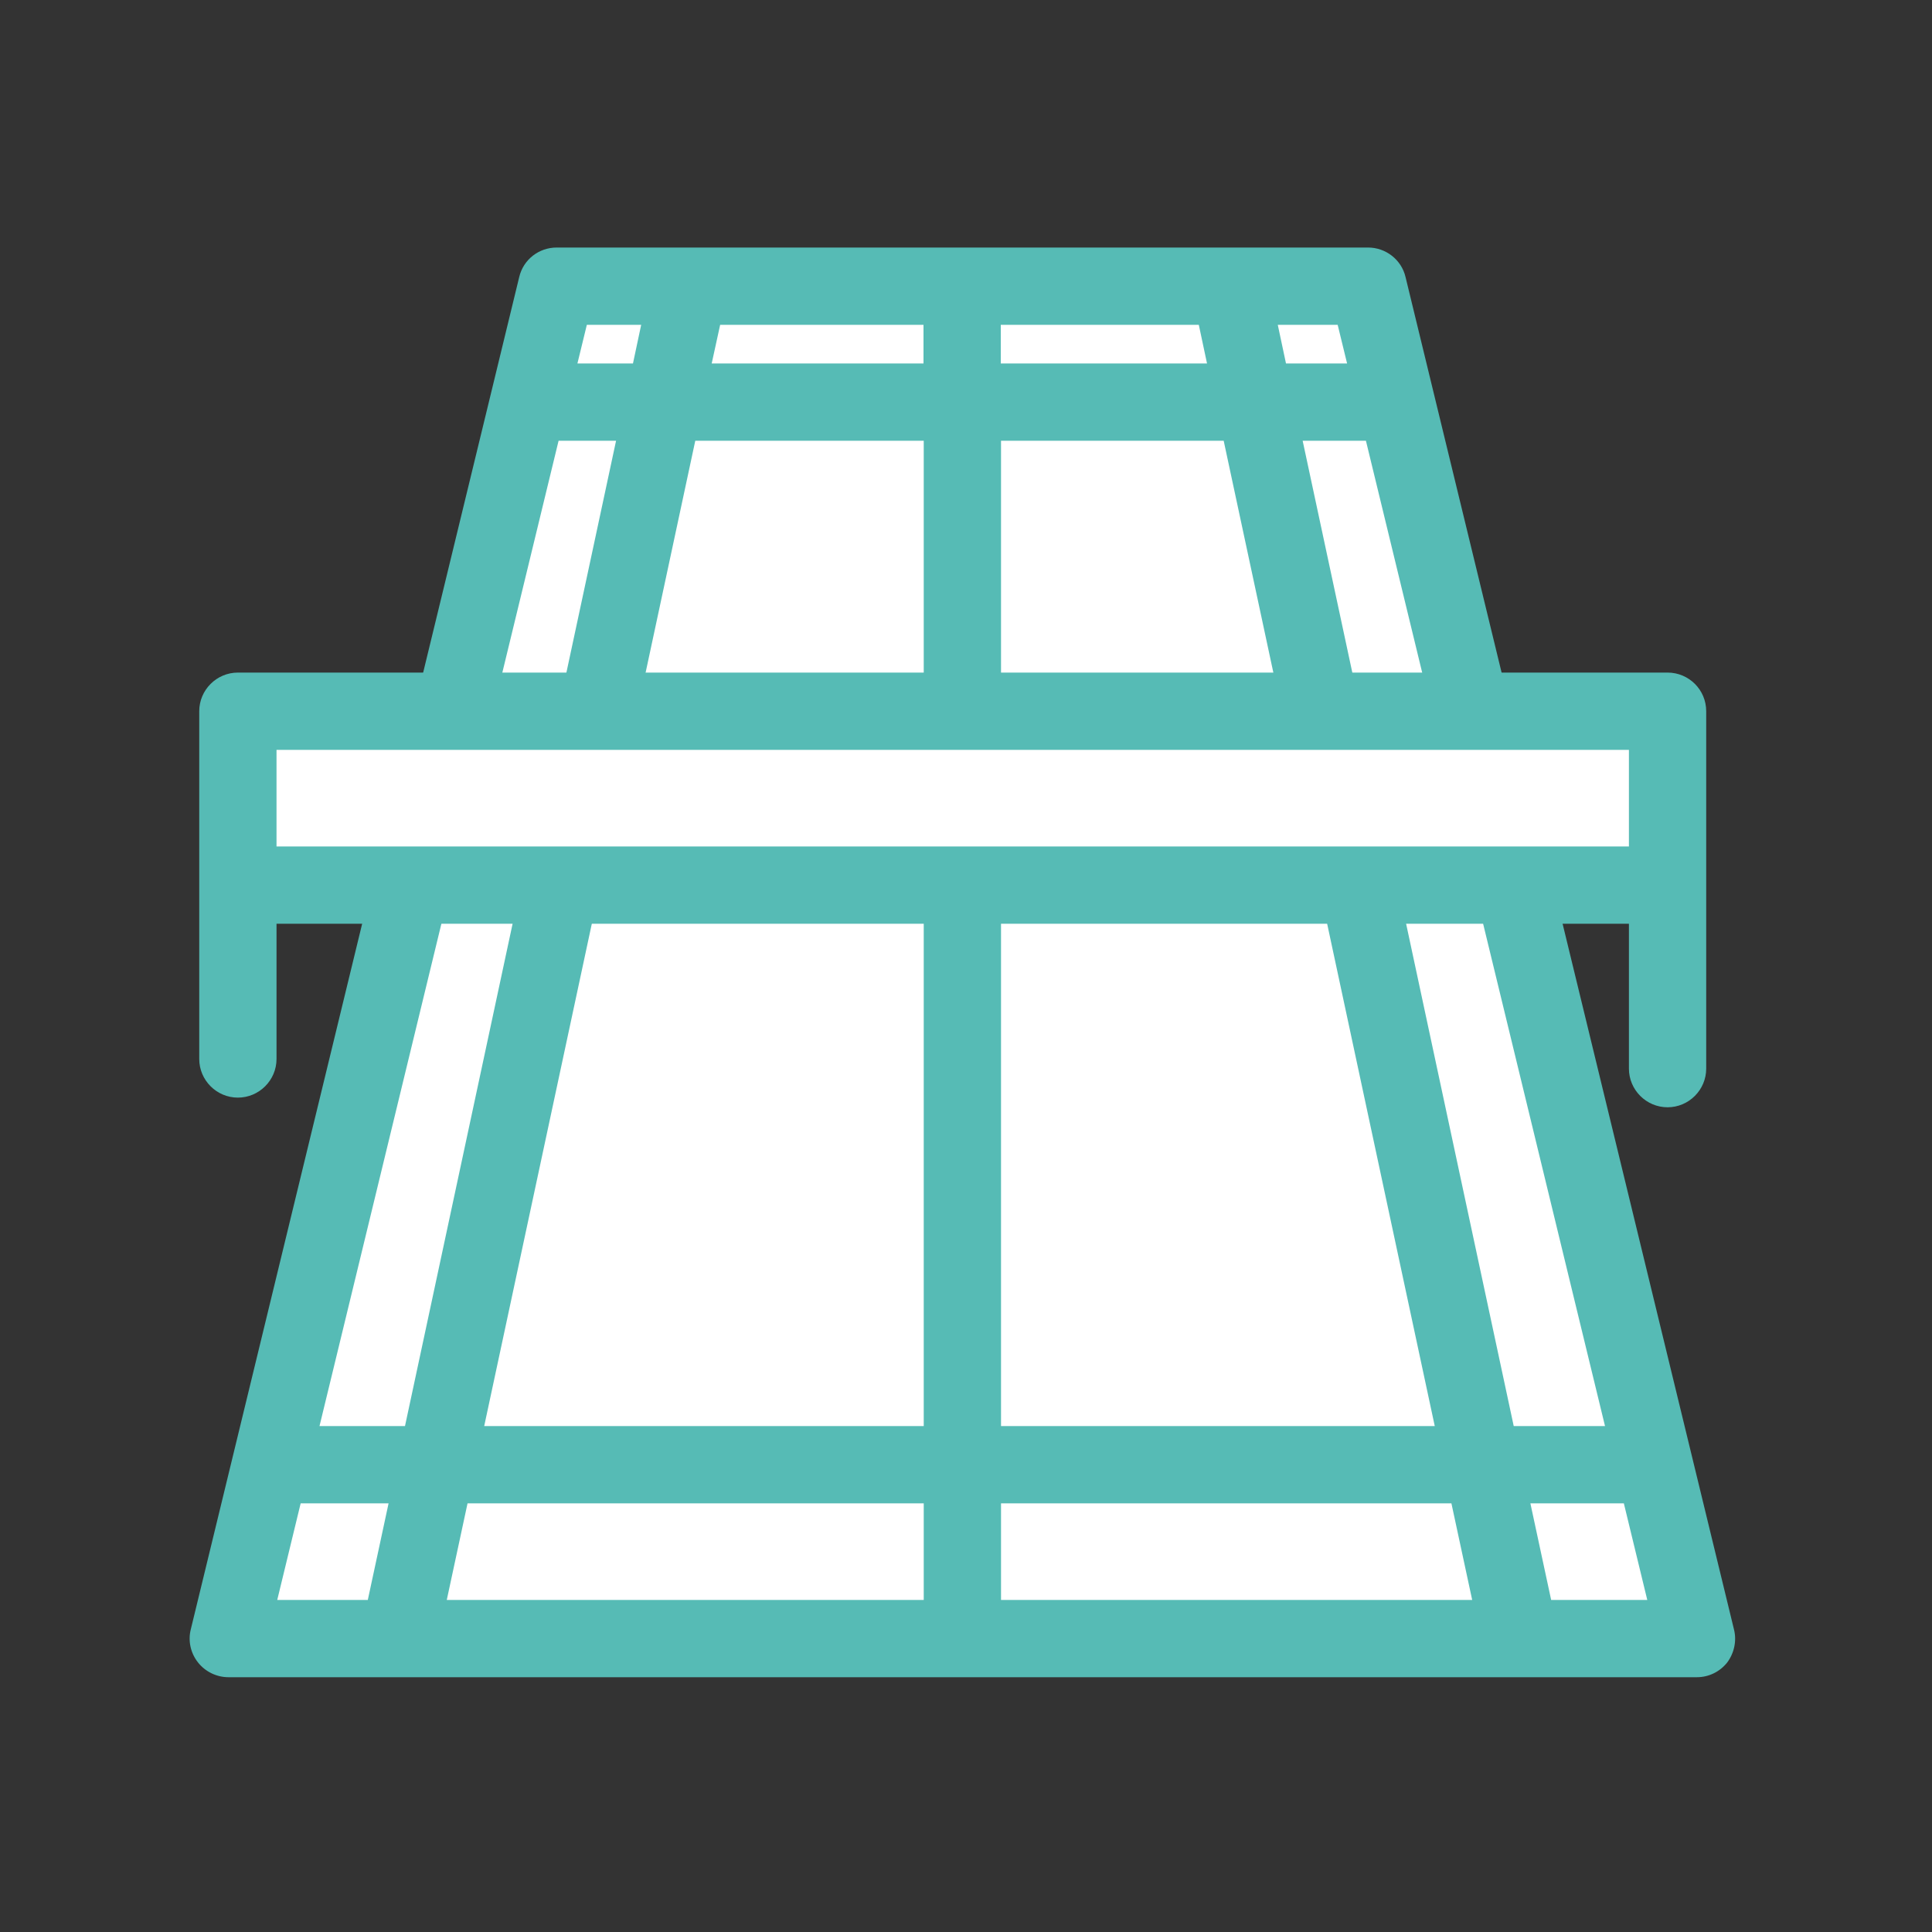 <?xml version="1.0" encoding="utf-8"?>
<!-- Generator: Adobe Illustrator 27.0.1, SVG Export Plug-In . SVG Version: 6.00 Build 0)  -->
<svg version="1.1" xmlns="http://www.w3.org/2000/svg" xmlns:xlink="http://www.w3.org/1999/xlink" x="0px" y="0px"
	 viewBox="0 0 80 80" style="enable-background:new 0 0 80 80;" xml:space="preserve">
<rect x="0" y="0" width="80" height="80" fill="#333333" stroke="none"/>
<style type="text/css">
	.st0{fill:none;stroke:#000000;stroke-width:8;stroke-miterlimit:10;}
	.st1{fill:#39B54A;}
	.st2{fill:#FFFFFF;}
	.st3{fill:#56BBB5;}
	.st4{fill:#FFFFFF;stroke:#FFFFFF;stroke-width:0.5;stroke-miterlimit:10;}
	.st5{fill:#FFFFFF;stroke:#000000;stroke-miterlimit:10;}
	.st6{fill:none;stroke:#000000;stroke-width:3;stroke-linecap:round;stroke-linejoin:round;stroke-miterlimit:10;}
	.st7{fill:#FFFFFF;stroke:#000000;stroke-width:3;stroke-linecap:round;stroke-linejoin:round;stroke-miterlimit:10;}
	.st8{fill:none;stroke:#1E1E1E;stroke-width:4;stroke-linecap:round;stroke-linejoin:round;stroke-miterlimit:10;}
	.st9{fill:#FFFFFF;stroke:#1E1E1E;stroke-width:4;stroke-linejoin:round;stroke-miterlimit:10;}
	.st10{fill:none;stroke:#1E1E1E;stroke-width:4;stroke-linejoin:round;stroke-miterlimit:10;}
	.st11{fill:#1E1E1E;stroke:#1E1E1E;stroke-width:4;stroke-linejoin:round;stroke-miterlimit:10;}
	.st12{fill:none;stroke:#FFFFFF;stroke-width:4;stroke-linejoin:round;stroke-miterlimit:10;}
	.st13{fill:none;}
	.st14{fill:#1E1E1E;}
	
		.st15{clip-path:url(#SVGID_00000175287546083339747990000016476090732555978635_);fill:url(#SVGID_00000022529465353520956930000010889582020214383497_);}
	.st16{opacity:0.1;}
	.st17{fill:url(#SVGID_00000054951979825060491890000013780176356725808259_);}
	.st18{fill:url(#SVGID_00000094610267657668344500000014071708675469446564_);}
	.st19{fill:url(#SVGID_00000084532550169191889220000003091312609996577920_);}
	
		.st20{clip-path:url(#SVGID_00000030489287805940355660000005928228676694514867_);fill:url(#SVGID_00000132806615462242124990000018025753576772855986_);}
	.st21{clip-path:url(#SVGID_00000030489287805940355660000005928228676694514867_);}
	.st22{fill:url(#SVGID_00000145772665238252251490000012015315293994686085_);}
	.st23{fill:url(#SVGID_00000018929916661118420980000017988391093463650983_);}
	.st24{fill:url(#SVGID_00000080176524455678826030000012719591889439389351_);}
	.st25{fill:none;stroke:#FF0000;stroke-width:12;stroke-miterlimit:10;}
	.st26{fill:#FF0000;}
	.st27{fill:#FF0000;stroke:#FF0000;stroke-width:12;stroke-miterlimit:10;}
	.st28{clip-path:url(#SVGID_00000041291018410861644060000009473371791228038279_);}
	.st29{clip-path:url(#SVGID_00000162352915320353242450000016623250732560264847_);fill:#9B9B9B;}
</style>
<g id="圖層_1">
</g>
<g id="圖層_2">
	<g>
		<rect x="-0.15" y="-0.15" class="st13" width="80" height="80"/>
		<g>
			<g>
				<path class="st2" d="M56.65,11.85h-16.8h-16.8l-13.6,56c10.12,0,20.25,0,30.37,0c10.14,0,20.29,0,30.43,0
					C65.71,49.18,61.18,30.51,56.65,11.85z"/>
				<path class="st3" d="M71.8,67.47l-13.6-56c-0.17-0.72-0.82-1.22-1.55-1.22h-33.6c-0.74,0-1.38,0.5-1.55,1.22l-13.6,56
					c-0.12,0.47-0.01,0.98,0.3,1.37c0.3,0.38,0.77,0.61,1.26,0.61h60.8c0.49,0,0.95-0.22,1.26-0.61
					C71.81,68.45,71.92,67.94,71.8,67.47z M66.46,59.05h-3.78l-8.74-40.8h2.62L66.46,59.05z M55.39,13.45l0.39,1.6h-2.53l-0.34-1.6
					H55.39z M41.45,13.45h8.19l0.34,1.6h-8.54V13.45z M41.45,18.25h9.22l8.74,40.8H41.45V18.25z M29.82,13.45h8.42v1.6h-8.77
					L29.82,13.45z M38.25,18.25v40.8h-18.2l8.74-40.8H38.25z M24.3,13.45h2.25l-0.34,1.6h-2.3L24.3,13.45z M15.23,66.25h-3.75
					l0.97-4h3.64L15.23,66.25z M13.23,59.05l9.9-40.8h2.38l-8.74,40.8H13.23z M38.25,66.25H18.5l0.86-4h18.89V66.25z M41.45,66.25
					v-4H60.1l0.86,4H41.45z M64.23,66.25l-0.86-4h3.87l0.97,4H64.23z"/>
			</g>
			<g>
				<rect x="9.85" y="29.45" class="st2" width="59.2" height="7.2"/>
				<path class="st3" d="M69.05,27.85H9.85c-0.88,0-1.6,0.72-1.6,1.6v7.2v7.2c0,0.88,0.72,1.6,1.6,1.6c0.88,0,1.6-0.72,1.6-1.6v-5.6
					h56v6c0,0.88,0.72,1.6,1.6,1.6c0.88,0,1.6-0.72,1.6-1.6v-7.6v-6.8v-0.4C70.65,28.56,69.93,27.85,69.05,27.85z M11.45,35.05v-4
					h56v4H11.45z"/>
			</g>
		</g>
	</g>
</g>
</svg>
